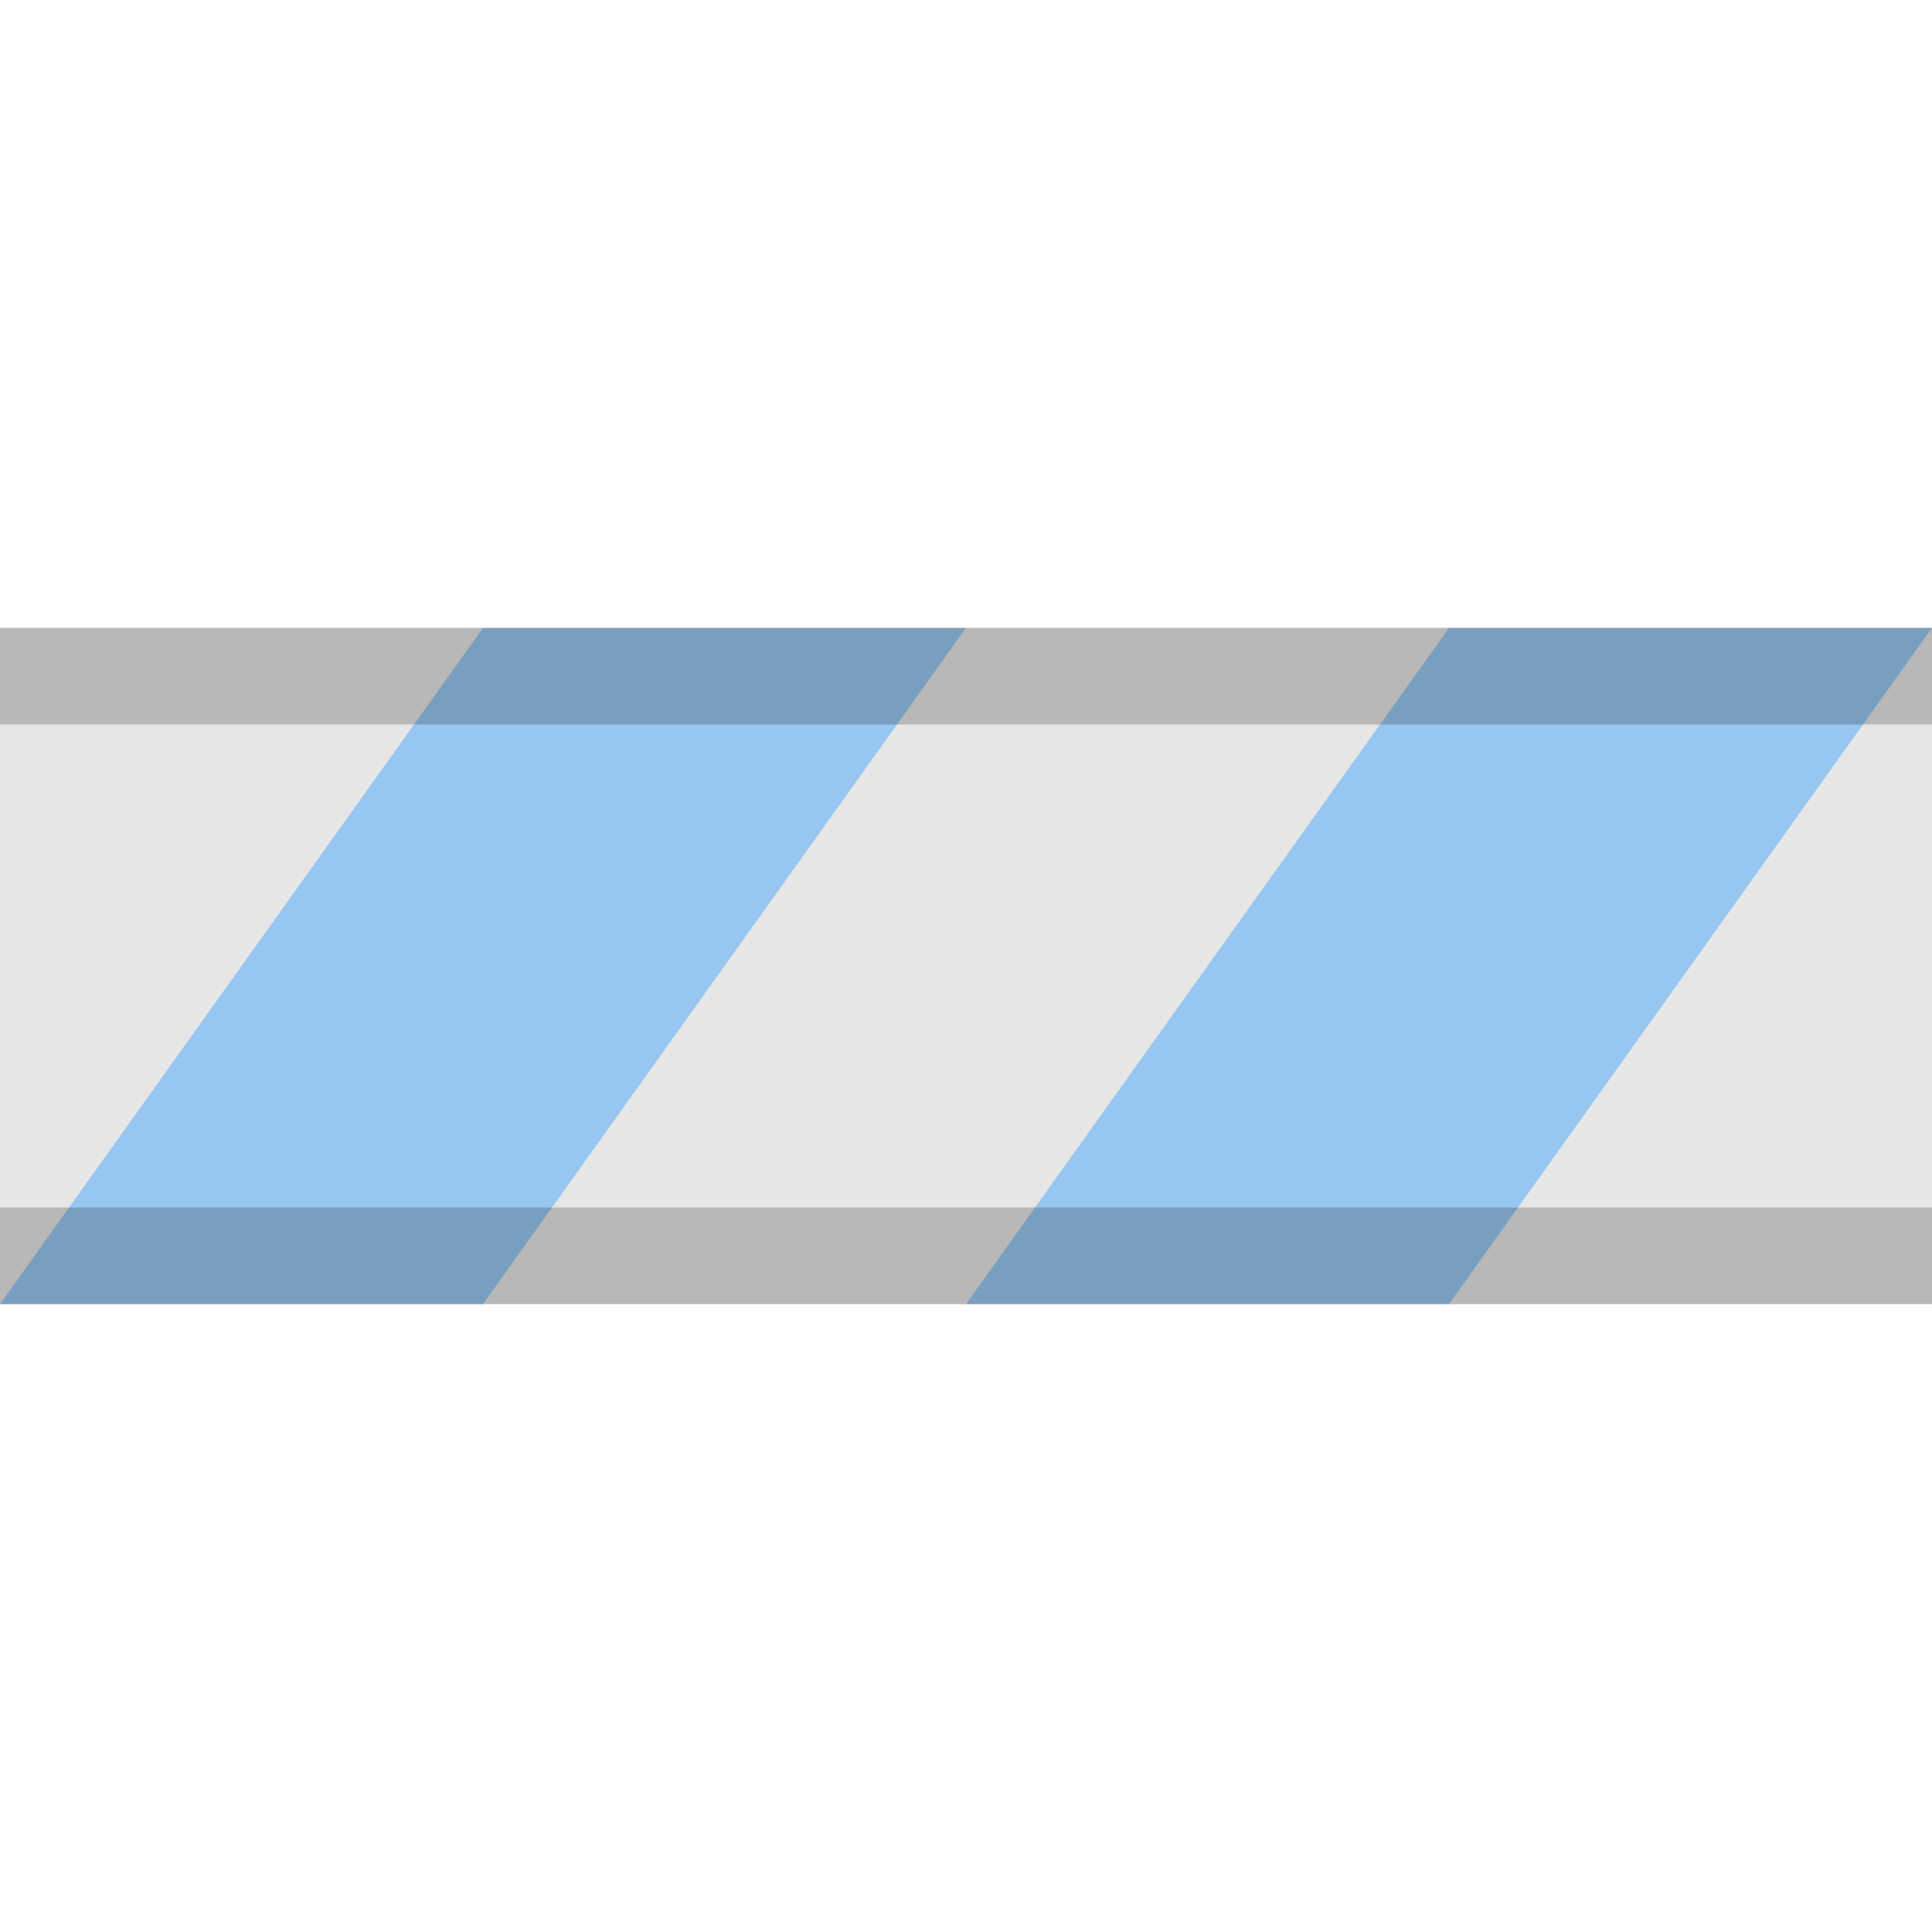 <?xml version="1.0" encoding="UTF-8"?>
<!DOCTYPE svg PUBLIC "-//W3C//DTD SVG 1.1 Tiny//EN" "http://www.w3.org/Graphics/SVG/1.1/DTD/svg11-tiny.dtd">
<svg baseProfile="tiny" height="20px" version="1.1" viewBox="0 0 20 20" width="20px" x="0px" xmlns="http://www.w3.org/2000/svg" xmlns:xlink="http://www.w3.org/1999/xlink" y="0px">
<rect fill="none" height="20" width="20"/>
<g fill-opacity="0.1" stroke-opacity="0.1">
<rect height="7" width="20" y="6.5"/>
</g>
<polygon fill="#63B2F6" fill-opacity="0.6" points="5,13.5 0,13.5 5,6.5 10,6.5 " stroke-opacity="0.6"/>
<polygon fill="#63B2F6" fill-opacity="0.6" points="15,13.5 10,13.5 15,6.5 20,6.5 " stroke-opacity="0.6"/>
<g fill-opacity="0.2" stroke-opacity="0.2">
<rect height="1" width="20" y="6.5"/>
</g>
<g fill-opacity="0.2" stroke-opacity="0.2">
<rect height="1" width="20" y="12.5"/>
</g>
</svg>

